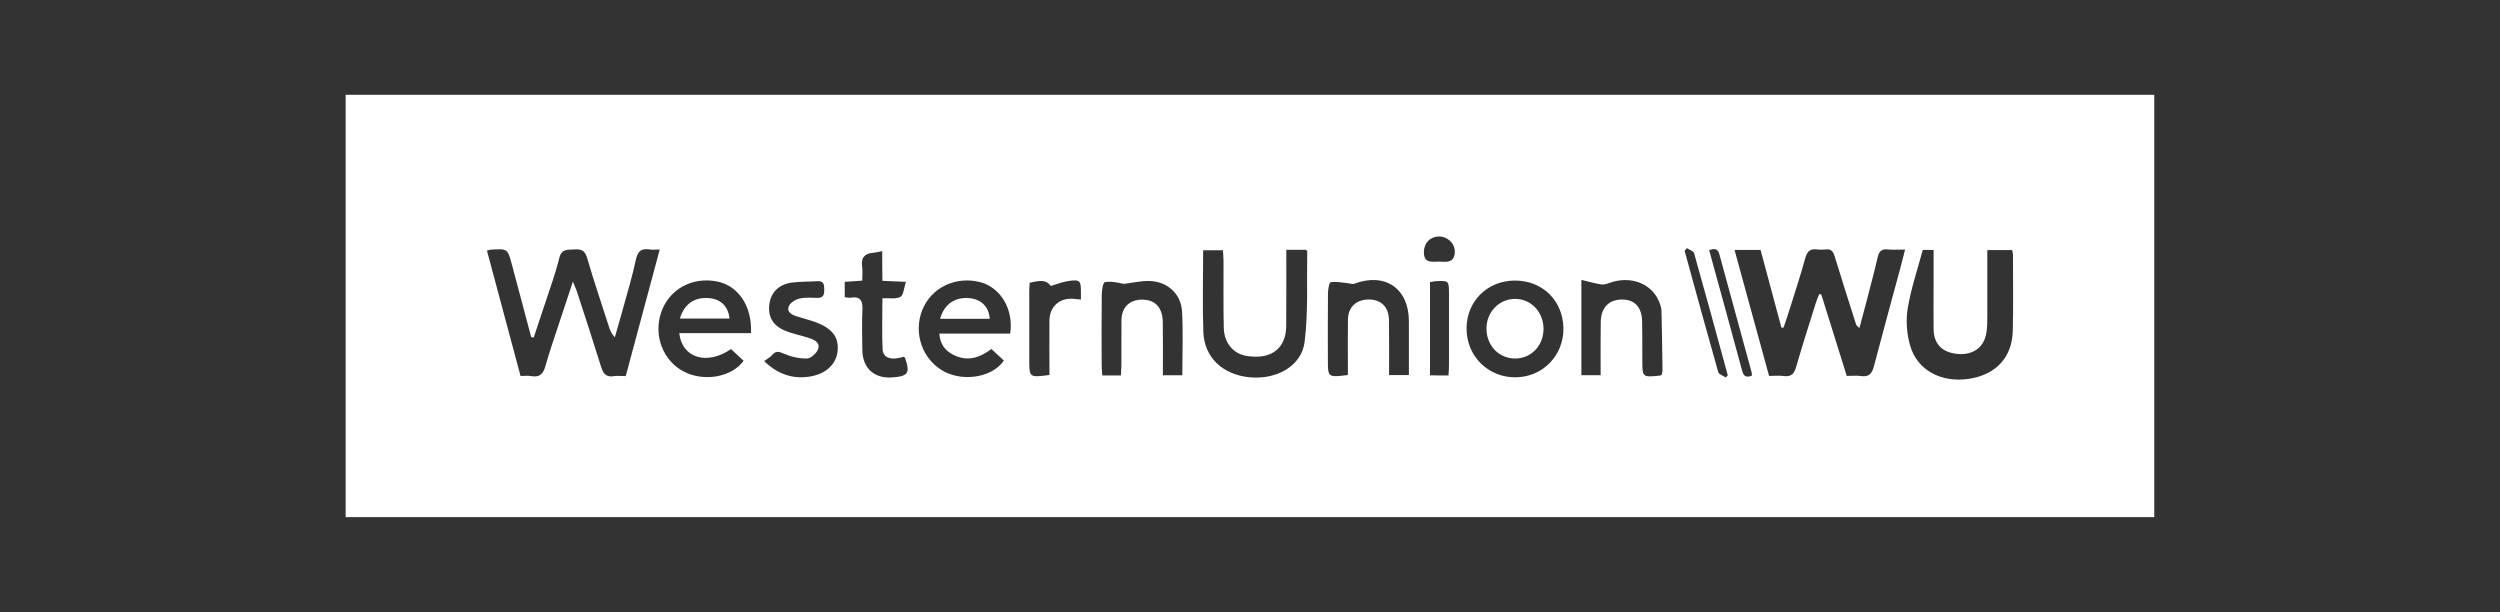 <?xml version="1.0" encoding="utf-8"?>
<!-- Generator: Adobe Illustrator 23.0.0, SVG Export Plug-In . SVG Version: 6.00 Build 0)  -->
<svg version="1.1" id="Calque_1" xmlns="http://www.w3.org/2000/svg" xmlns:xlink="http://www.w3.org/1999/xlink" x="0px" y="0px"
	 viewBox="0 0 270 66.1" style="enable-background:new 0 0 270 66.1;" xml:space="preserve">
<rect x="0" y="0" width="270" height="66.1" fill="#333333" stroke="none"/>
<style type="text/css">
	.st0{fill:#FFFFFF;}
	.st1{fill:url(#SVGID_1_);}
	.st2{fill:url(#SVGID_2_);}
	.st3{fill:url(#SVGID_3_);}
	.st4{fill:url(#SVGID_4_);}
	.st5{fill:url(#SVGID_5_);}
	.st6{fill:url(#SVGID_6_);}
	.st7{fill:url(#SVGID_7_);}
	.st8{fill:url(#SVGID_8_);}
	.st9{fill:url(#SVGID_9_);}
	.st10{fill:url(#SVGID_10_);}
	.st11{fill:url(#SVGID_11_);}
	.st12{fill:url(#SVGID_12_);}
	.st13{fill:url(#SVGID_13_);}
	.st14{fill:url(#SVGID_14_);}
	.st15{fill:url(#SVGID_15_);}
	.st16{fill:url(#SVGID_16_);}
	.st17{fill:url(#SVGID_17_);}
	.st18{fill:url(#SVGID_18_);}
	.st19{fill:url(#SVGID_19_);}
	.st20{fill:url(#SVGID_20_);}
	.st21{fill:url(#SVGID_21_);}
	.st22{fill:url(#SVGID_22_);}
	.st23{fill:url(#SVGID_23_);}
	.st24{fill:url(#SVGID_24_);}
	.st25{fill:url(#SVGID_25_);}
	.st26{fill:url(#SVGID_26_);}
	.st27{fill:url(#SVGID_27_);}
	.st28{fill:url(#SVGID_28_);}
	.st29{fill:url(#SVGID_29_);}
	.st30{fill:url(#SVGID_30_);}
	.st31{fill:url(#SVGID_31_);}
	.st32{fill:url(#SVGID_32_);}
	.st33{clip-path:url(#XMLID_2_);fill:#FFFFFF;}
	.st34{clip-path:url(#XMLID_3_);fill:#FFFFFF;}
	.st35{clip-path:url(#XMLID_4_);fill:#FFFFFF;}
	.st36{clip-path:url(#XMLID_5_);fill:#FFFFFF;}
	.st37{clip-path:url(#XMLID_6_);fill:#FFFFFF;}
	.st38{clip-path:url(#XMLID_7_);fill:#FFFFFF;}
	.st39{clip-path:url(#XMLID_8_);fill:#FFFFFF;}
	.st40{clip-path:url(#XMLID_9_);fill:#FFFFFF;}
	.st41{clip-path:url(#XMLID_10_);fill:#FFFFFF;}
	.st42{clip-path:url(#XMLID_11_);fill:#FFFFFF;}
	.st43{clip-path:url(#XMLID_12_);fill:#FFFFFF;}
	.st44{clip-path:url(#XMLID_13_);fill:#FFFFFF;}
	.st45{clip-path:url(#XMLID_14_);fill:#FFFFFF;}
</style>
<g>
	<path class="st0" d="M37.33,10.24c65.14,0,130.21,0,195.33,0c0,15.21,0,30.37,0,45.61c-65.08,0-130.17,0-195.33,0
		C37.33,40.7,37.33,25.51,37.33,10.24z M187.33,26.99c1.26,4.58,2.49,9.08,3.73,13.61c0.58,0,1.09-0.06,1.57,0.01
		c0.83,0.12,1.15-0.26,1.36-1.01c0.68-2.35,1.43-4.68,2.16-7.01c0.09-0.28,0.22-0.55,0.33-0.83c0.07,0.01,0.14,0.02,0.22,0.04
		c0.91,2.92,1.82,5.83,2.75,8.8c0.55,0,1.05-0.06,1.54,0.01c0.89,0.14,1.2-0.3,1.4-1.08c0.95-3.61,1.94-7.22,2.91-10.82
		c0.15-0.55,0.28-1.11,0.45-1.76c-0.72,0-1.29,0.05-1.84-0.01c-0.72-0.09-0.98,0.22-1.13,0.88c-0.36,1.58-0.79,3.14-1.19,4.71
		c-0.25,0.97-0.51,1.93-0.77,2.89c-0.27-0.18-0.35-0.32-0.39-0.47c-0.77-2.42-1.55-4.84-2.29-7.28c-0.16-0.53-0.39-0.8-0.96-0.73
		c-0.29,0.03-0.6,0.04-0.89,0c-0.75-0.11-1.11,0.17-1.32,0.93c-0.51,1.88-1.13,3.73-1.71,5.6c-0.2,0.64-0.42,1.28-0.64,1.92
		c-0.08-0.01-0.16-0.01-0.23-0.02c-0.75-2.79-1.5-5.58-2.25-8.38C189.2,26.99,188.35,26.99,187.33,26.99z M71.25,26.95
		c-0.45,0-0.79,0.04-1.1-0.01c-0.87-0.13-1.27,0.16-1.47,1.08c-0.39,1.84-0.94,3.65-1.44,5.46c-0.27,0.99-0.56,1.97-0.84,2.95
		c-0.34-0.37-0.49-0.7-0.6-1.04c-0.81-2.52-1.66-5.02-2.4-7.56c-0.23-0.8-0.65-0.94-1.36-0.89c-0.71,0.05-1.38-0.12-1.64,0.93
		c-0.41,1.7-1.03,3.34-1.57,5.01c-0.39,1.19-0.79,2.38-1.19,3.57c-0.09-0.01-0.18-0.03-0.27-0.04c-0.69-2.58-1.38-5.16-2.06-7.74
		c-0.48-1.83-0.48-1.83-2.37-1.7c-0.09,0.01-0.18,0.05-0.35,0.1c1.21,4.5,2.41,8.99,3.63,13.54c0.43,0,0.8-0.06,1.15,0.01
		c0.97,0.18,1.33-0.31,1.56-1.16c0.38-1.37,0.85-2.71,1.29-4.06c0.52-1.58,1.04-3.15,1.65-4.98c0.22,0.52,0.35,0.78,0.43,1.05
		c0.88,2.7,1.77,5.4,2.61,8.12c0.22,0.72,0.51,1.17,1.36,1.04c0.41-0.07,0.85-0.01,1.31-0.01C68.82,36.03,70.02,31.54,71.25,26.95z
		 M207.66,26.99c-0.57,2.12-1.28,4.2-1.63,6.33c-0.21,1.3-0.1,2.75,0.27,4.02c0.77,2.65,3.35,4.01,6.3,3.58
		c2.92-0.42,4.71-2.3,4.78-5.17c0.07-2.75,0.02-5.5,0.02-8.25c0-0.16-0.05-0.31-0.08-0.49c-0.89,0-1.73,0-2.69,0
		c0,2.41,0.01,4.75,0,7.1c0,0.63,0,1.26-0.11,1.88c-0.26,1.52-1.4,2.35-3,2.24c-1.73-0.12-2.67-1.04-2.69-2.68
		c-0.02-1.62,0-3.25,0-4.87c0-1.22,0-2.44,0-3.69C208.39,26.99,208.07,26.99,207.66,26.99z M138.92,26.98
		c0,2.74,0.01,5.39-0.01,8.03c0,0.49-0.03,1-0.18,1.46c-0.52,1.61-1.95,2.29-4.05,1.98c-1.43-0.21-2.46-1.36-2.51-3
		c-0.06-2.41-0.02-4.83-0.03-7.25c0-0.39-0.04-0.77-0.06-1.17c-0.76,0-1.43,0-2.14,0c0,3-0.08,5.91,0.02,8.81
		c0.1,2.78,2.11,4.64,5.04,4.91c2.88,0.26,5.57-1.21,5.9-3.83c0.4-3.22,0.22-6.52,0.28-9.79c0-0.05-0.08-0.09-0.14-0.15
		C140.39,26.98,139.74,26.98,138.92,26.98z M101.45,36.03c2.6,0,5.13,0,7.65,0c0.4-2.58-1.02-4.97-3.21-5.55
		c-2.66-0.7-5.32,0.57-6.29,3.02c-1,2.52,0.06,5.44,2.42,6.65c2.15,1.11,5.23,0.55,6.4-1.21c-0.44-0.41-0.9-0.83-1.35-1.25
		c-1.31,1-2.66,1.38-4.12,0.62C102.08,37.88,101.52,37.17,101.45,36.03z M73.36,35.98c2.64,0,5.2,0,7.75,0
		c0.13-2.93-1.38-5.15-3.71-5.59c-2.69-0.51-5.17,0.88-6,3.37c-0.84,2.49,0.21,5.2,2.45,6.37c2.19,1.14,5.2,0.6,6.46-1.17
		c-0.46-0.42-0.91-0.84-1.36-1.26C76.39,39.47,73.66,38.7,73.36,35.98z M163.6,30.3c-2.98,0.01-5.22,2.25-5.21,5.2
		c0,2.97,2.35,5.29,5.31,5.25c2.92-0.03,5.18-2.36,5.15-5.29C168.81,32.47,166.59,30.29,163.6,30.3z M170.79,30.23
		c0,3.66,0,6.96,0,10.29c0.7,0,1.34,0,2.08,0c0-1.96-0.02-3.84,0.01-5.73c0.02-1.55,0.86-2.43,2.27-2.44
		c1.38-0.01,2.17,0.8,2.2,2.36c0.03,1.39,0.01,2.78,0.02,4.18c0,1.86,0,1.86,1.88,1.68c0.06-0.01,0.12-0.05,0.23-0.1
		c0.02-0.2,0.08-0.42,0.07-0.64c-0.03-2.09-0.06-4.17-0.11-6.26c-0.01-0.26-0.08-0.52-0.17-0.77c-0.75-2.16-3.14-3.11-5.52-2.22
		c-0.25,0.09-0.55,0.18-0.8,0.14C172.26,30.61,171.58,30.42,170.79,30.23z M145.57,40.5c0-0.41,0-0.77,0-1.13
		c0-1.62-0.02-3.24,0.01-4.87c0.02-1.3,0.84-2.09,2.11-2.15c1.42-0.06,2.3,0.76,2.32,2.23c0.03,1.97,0.01,3.95,0.01,5.93
		c0.78,0,1.42,0,2.14,0c0-1.99,0.01-3.91,0-5.82c-0.01-3.55-2.57-5.29-5.9-4.05c-0.21,0.08-0.48-0.04-0.73-0.06
		c-0.61-0.05-1.23-0.2-1.81-0.1c-0.17,0.03-0.3,0.78-0.3,1.2c-0.03,2.38-0.01,4.77-0.01,7.15C143.41,40.77,143.41,40.77,145.57,40.5
		z M121.06,40.55c0.02-0.37,0.04-0.69,0.05-1.02c0.01-1.66-0.01-3.31,0.01-4.97c0.02-1.39,0.89-2.21,2.26-2.2
		c1.37,0.01,2.17,0.85,2.2,2.39c0.03,1.91,0.01,3.82,0.01,5.78c0.76,0,1.4,0,2.1,0c0-2.35,0.1-4.63-0.03-6.9
		c-0.11-1.9-1.58-3.22-3.49-3.28c-0.93-0.03-1.87,0.2-2.81,0.31c-0.66-0.15-1.38-0.31-2.04-0.18c-0.2,0.04-0.33,0.88-0.33,1.36
		c-0.03,2.52-0.02,5.03-0.01,7.55c0,0.38,0.04,0.76,0.07,1.16C119.75,40.55,120.37,40.55,121.06,40.55z M82.53,39
		c1.48,1.43,3.07,1.94,4.85,1.68c1.86-0.27,2.98-1.39,3.09-2.85c0.12-1.5-0.67-2.45-2.62-3.12c-0.59-0.2-1.2-0.35-1.8-0.54
		c-0.53-0.17-1.11-0.46-0.86-1.09c0.15-0.38,0.71-0.73,1.14-0.83c0.63-0.15,1.31-0.09,1.97-0.08c0.67,0.01,0.72-0.4,0.72-0.92
		c0-0.52-0.06-0.93-0.73-0.88c-0.92,0.06-1.86,0.03-2.77,0.15c-1.41,0.19-2.27,1.06-2.43,2.35c-0.17,1.35,0.38,2.31,1.75,2.87
		c0.79,0.32,1.65,0.47,2.46,0.74c0.57,0.19,1.29,0.47,1.07,1.18c-0.14,0.45-0.77,1.04-1.2,1.06c-0.84,0.02-1.75-0.19-2.53-0.53
		c-0.56-0.25-0.86-0.3-1.26,0.16C83.16,38.6,82.86,38.75,82.53,39z M95.28,27.12c-0.4,0.08-0.68,0.16-0.97,0.18
		c-0.94,0.07-1.34,0.54-1.2,1.5c0.07,0.48,0.01,0.97,0.01,1.51c-0.72,0.05-1.3,0.09-1.89,0.13c0,0.59,0,1.11,0,1.66
		c0.24,0.02,0.44,0.08,0.63,0.05c1.1-0.18,1.33,0.36,1.28,1.35c-0.07,1.42-0.02,2.85-0.01,4.27c0.02,1.99,1.28,3.14,3.24,2.99
		c1.72-0.13,1.94-0.46,1.38-2.1c-0.02-0.05-0.09-0.09-0.14-0.13c-1.35,0.42-2.24,0.15-2.29-0.82c-0.08-1.81-0.02-3.62-0.02-5.5
		c0.73-0.03,1.45,0.12,1.94-0.15c0.35-0.2,0.38-0.97,0.6-1.62c-1.03-0.05-1.74-0.08-2.54-0.11C95.28,29.23,95.28,28.21,95.28,27.12z
		 M113.34,40.5c0-2-0.02-3.95,0-5.9c0.02-1.49,1.1-2.45,2.59-2.33c0.24,0.02,0.49,0.05,0.81,0.08c0-0.35,0-0.61,0-0.87
		c0-1.14-0.12-1.3-1.24-1.15c-0.67,0.09-1.33,0.35-2.01,0.55c-0.46-0.59-0.94-0.67-2.29-0.34c-0.01,0.27-0.04,0.56-0.04,0.85
		c0,2.48,0,4.96,0,7.44C111.16,40.78,111.16,40.78,113.34,40.5z M156.44,40.55c0.02-0.4,0.05-0.75,0.05-1.11c0-2.55,0-5.1,0-7.65
		c0-1.49,0-1.49-1.46-1.42c-0.19,0.01-0.38,0.07-0.59,0.1c0,3.36,0,6.69,0,10.06C155.12,40.55,155.74,40.55,156.44,40.55z
		 M182.18,26.8c-0.08,0.1-0.16,0.19-0.24,0.29c1.2,4.37,2.39,8.74,3.63,13.1c0.07,0.25,0.54,0.39,0.82,0.58
		c0.07-0.08,0.14-0.16,0.21-0.24c-1.2-4.4-2.4-8.8-3.64-13.19C182.9,27.11,182.45,26.98,182.18,26.8z M184.59,27.02
		c1.21,4.4,2.4,8.72,3.57,13.05c0.16,0.6,0.47,0.73,1.04,0.5c-0.01-0.13,0.01-0.26-0.03-0.38c-1.16-4.23-2.32-8.47-3.47-12.7
		C185.54,26.87,185.21,26.78,184.59,27.02z M155.52,28.25c0.73,0.06,1.57,0.14,1.6-1.05c0.02-0.91-0.79-1.68-1.74-1.66
		c-0.94,0.02-1.58,0.71-1.6,1.66C153.76,28.48,154.66,28.26,155.52,28.25z"/>
	<path class="st0" d="M101.53,34.43c0.46-1.63,1.66-2.4,3.25-2.22c1.23,0.14,2.03,0.96,2.11,2.22
		C105.13,34.43,103.37,34.43,101.53,34.43z"/>
	<path class="st0" d="M73.43,34.4c0.46-1.59,1.61-2.35,3.17-2.2c1.26,0.12,2.04,0.88,2.19,2.2C77.02,34.4,75.26,34.4,73.43,34.4z"/>
	<path class="st0" d="M166.7,35.47c0.02,1.82-1.3,3.24-3.04,3.25c-1.75,0.01-3.09-1.35-3.12-3.18c-0.03-1.79,1.31-3.23,3.05-3.26
		C165.3,32.24,166.68,33.66,166.7,35.47z"/>
</g>
</svg>
